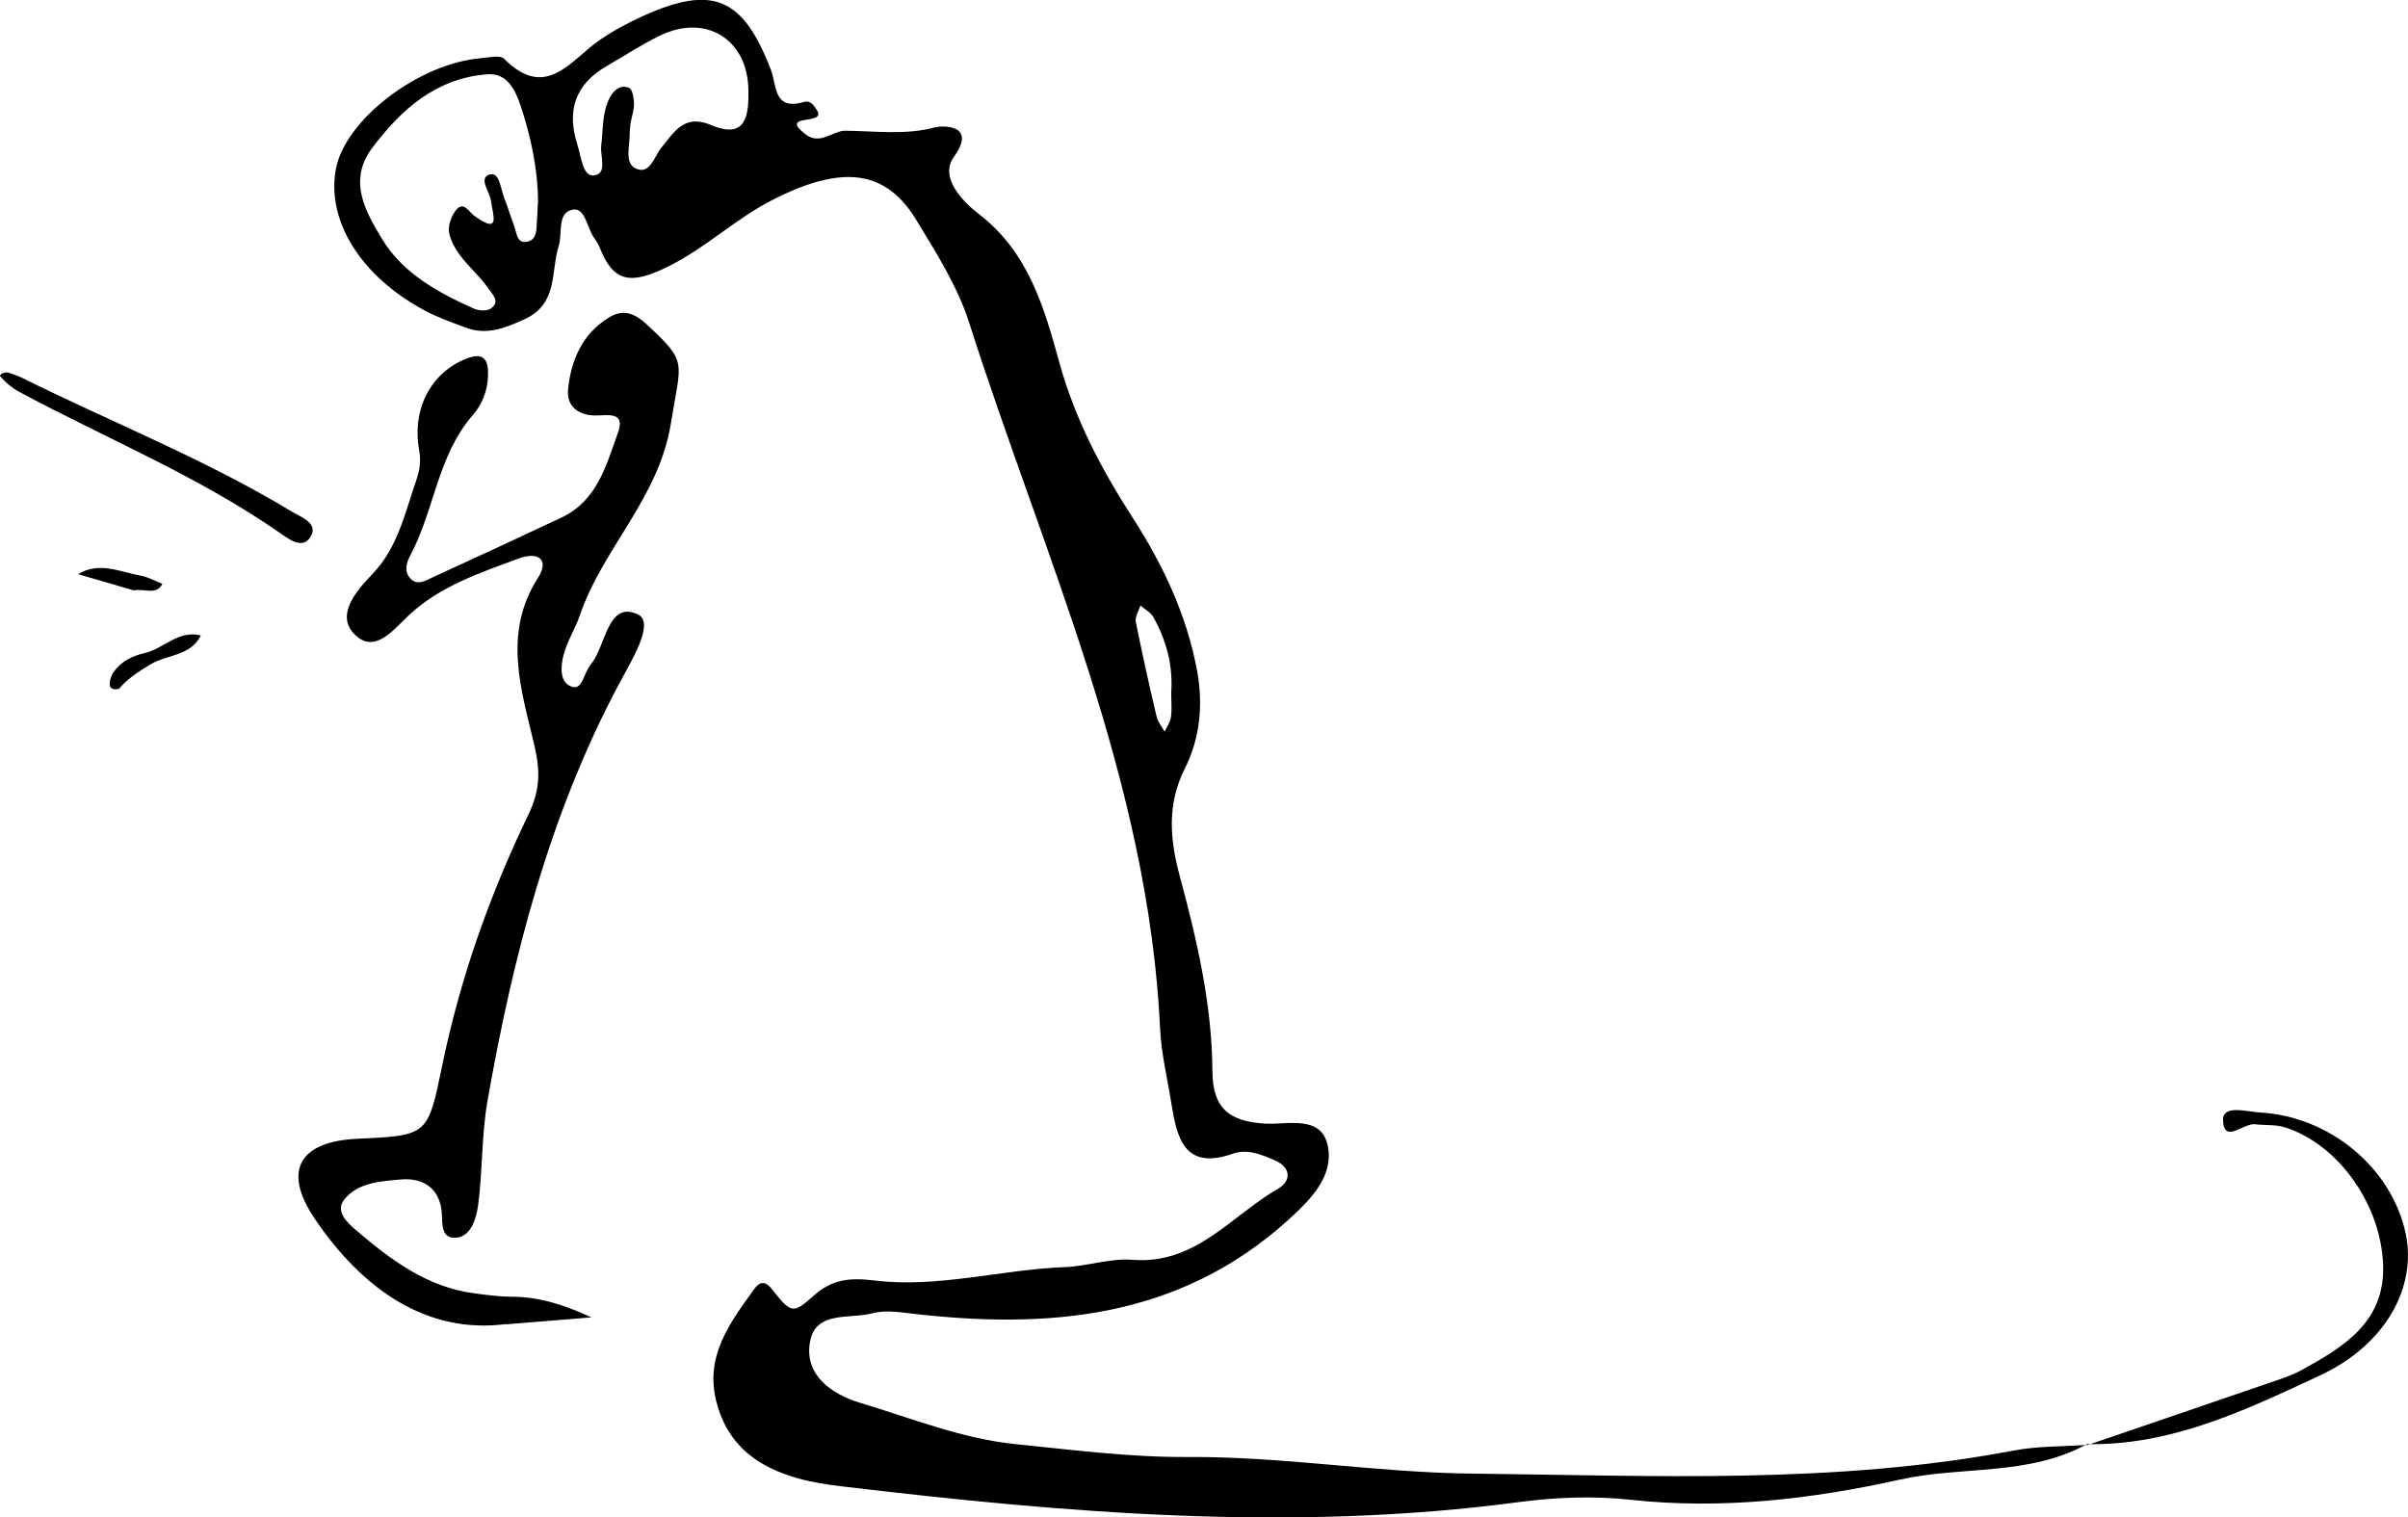 <?xml version="1.0" encoding="UTF-8"?>
<svg xmlns="http://www.w3.org/2000/svg" viewBox="0 0 194.5 122.57">
  <g id="a" data-name="Layer 1"/>
  <g id="b" data-name="Layer 2">
    <g id="c" data-name="Layer 1">
      <g>
        <path d="M168.55,116.66c-4.71,2.58-10.07,1.74-15.07,2.85-7.16,1.59-14.41,2.44-21.81,1.63-2.95-.32-6.02-.2-8.98,.19-18.34,2.44-36.56,.89-54.78-1.28-1.15-.14-2.32-.32-3.43-.63-3.24-.9-5.69-2.65-6.6-6.13-.98-3.72,1.05-6.4,3-9.11,.32-.45,.78-.93,1.47-.05,1.55,1.98,1.71,2.01,3.35,.55,1.49-1.33,2.86-1.5,4.92-1.25,5.13,.63,10.23-.88,15.39-1.08,1.82-.07,3.66-.73,5.45-.59,5.13,.41,8.01-3.59,11.8-5.76,1.01-.58,1.06-1.68-.26-2.26-1.07-.47-2.23-.96-3.38-.56-3.96,1.39-4.55-1.23-5.01-4.07-.31-1.97-.8-3.94-.9-5.93-.93-20.19-9.44-38.34-15.44-57.15-.93-2.9-2.64-5.6-4.24-8.23-2.46-4.06-5.91-4.54-11.56-1.69-3.06,1.54-5.52,3.99-8.69,5.51-2.77,1.33-4.22,1.24-5.33-1.6-.12-.31-.31-.59-.5-.86-.54-.8-.7-2.4-1.67-2.23-1.31,.23-.83,1.9-1.15,2.93-.66,2.11-.02,4.7-2.81,5.95-1.6,.72-3.05,1.29-4.74,.64-1.09-.41-2.2-.8-3.22-1.34-5.19-2.75-8.01-7.26-7.23-11.46,.74-3.96,6.63-8.49,11.64-8.94,.66-.06,1.62-.29,1.95,.04,3.39,3.4,5.35,.13,7.71-1.51,1.09-.75,2.28-1.39,3.49-1.94,5.66-2.56,8.1-1.51,10.35,4.35,.48,1.26,.2,3.31,2.65,2.59,.51-.15,.75,.18,1.06,.65,.85,1.28-3.19,.21-.9,1.97,1.15,.89,2.19-.3,3.18-.3,2.46,.02,4.88,.38,7.34-.29,.35-.09,3.4-.33,1.45,2.4-1.21,1.68,.74,3.64,2.03,4.63,4.01,3.09,5.28,7.6,6.49,12,1.27,4.6,3.42,8.64,5.95,12.57,2.46,3.82,4.36,7.88,5.18,12.36,.49,2.67,.23,5.41-.99,7.83-1.48,2.93-1.21,5.79-.41,8.74,1.39,5.16,2.6,10.37,2.63,15.73,.01,3.04,1.42,4.06,4.24,4.23,1.83,.11,4.59-.75,5.09,1.85,.46,2.39-1.37,4.27-3.17,5.9-8.87,8.04-19.48,8.9-30.66,7.57-.98-.12-2.03-.25-2.95,0-1.81,.49-4.59-.24-5.05,2.28-.51,2.75,1.81,4.28,4.06,4.96,4.14,1.24,8.19,2.89,12.53,3.33,4.64,.47,9.29,1.07,13.93,1.04,7.68-.05,15.27,1.26,22.92,1.34,14.62,.16,29.27,.89,43.77-1.86,1.95-.37,3.98-.32,5.97-.46l-.06-.07ZM43.46,16.33c-.02-2.68-.57-5.26-1.41-7.79-.43-1.3-1.1-2.66-2.67-2.54-4.12,.3-6.95,2.81-9.31,5.94-2.01,2.67-.53,5.17,.8,7.38,1.67,2.76,4.51,4.31,7.41,5.61,.39,.18,1.07,.21,1.38-.02,.77-.56,.12-1.12-.23-1.63-1.03-1.48-2.68-2.56-3.14-4.4-.14-.55,.13-1.35,.49-1.84,.65-.88,1.06,.05,1.53,.39,2.2,1.59,1.48-.1,1.35-1.19-.09-.75-1.04-1.84-.13-2.14,.81-.27,.9,1.12,1.18,1.84,.3,.77,.54,1.56,.83,2.34,.21,.56,.21,1.49,1.14,1.22,.73-.22,.64-1.04,.69-1.68,.04-.5,.05-.99,.08-1.49Zm7.48-6.48c-.03,.33-.08,.66-.08,.99,0,.97-.42,2.33,.47,2.76,1.18,.56,1.5-.95,2.08-1.66,1.05-1.29,1.86-2.76,4.03-1.84,2.93,1.25,3.04-.98,3.01-2.84-.06-4.11-3.46-6.17-7.13-4.39-1.49,.72-2.88,1.64-4.32,2.47-2.55,1.47-3.25,3.61-2.36,6.36,.3,.93,.43,2.51,1.26,2.47,1.22-.06,.56-1.55,.66-2.39,.17-1.31,.05-2.66,.69-3.89,.33-.63,.89-1.09,1.57-.79,.27,.12,.38,.83,.39,1.28,.01,.49-.17,.98-.26,1.47Zm43.66,46.11c.16-2.18-.38-4.22-1.44-6.11-.22-.39-.69-.63-1.04-.94-.14,.44-.46,.91-.38,1.31,.51,2.56,1.08,5.11,1.68,7.66,.1,.44,.43,.82,.65,1.22,.18-.39,.45-.77,.51-1.18,.09-.64,.02-1.3,.02-1.96Z"/>
        <path d="M40.88,106.95c-6.43,.84-11.61-2.83-15.44-8.48-2.68-3.95-1.23-6.28,3.46-6.49,5.68-.26,5.65-.27,6.82-5.92,1.45-7.05,3.84-13.79,6.96-20.26,.9-1.86,1-3.38,.49-5.57-1.03-4.39-2.61-9.03,.27-13.53,.98-1.54,.02-2.17-1.57-1.58-3.11,1.16-6.29,2.2-8.82,4.55-1.27,1.18-2.84,3.31-4.51,1.46-1.37-1.52,.24-3.41,1.51-4.73,2.08-2.14,2.65-4.95,3.57-7.6,.26-.76,.4-1.52,.24-2.41-.61-3.4,.97-6.31,3.83-7.43,1.4-.54,1.77,.11,1.73,1.38-.04,1.23-.47,2.32-1.24,3.2-2.85,3.27-3.09,7.69-5.05,11.34-.32,.6-.5,1.3,.02,1.85,.57,.61,1.23,.16,1.8-.1,3.48-1.59,6.95-3.2,10.41-4.83,2.89-1.36,3.61-4.24,4.56-6.87,.61-1.69-.82-1.38-1.76-1.37-1.42,.02-2.4-.74-2.28-2.06,.22-2.36,1.14-4.52,3.28-5.84,1.08-.67,1.98-.47,3.06,.53,3.39,3.13,2.77,2.94,1.98,7.94-.95,6.09-5.5,10.11-7.36,15.56-.37,1.09-1.03,2.1-1.32,3.21-.24,.93-.36,2.29,.74,2.59,.79,.21,.92-1.18,1.43-1.78,1.27-1.51,1.36-5.22,3.82-4.09,1.46,.68-.61,3.91-1.52,5.64-5.63,10.58-8.55,21.97-10.61,33.64-.49,2.77-.39,5.64-.76,8.43-.14,1.07-.57,2.58-1.81,2.65-1.34,.07-1.02-1.43-1.16-2.33-.3-1.9-1.73-2.51-3.25-2.38-1.6,.14-3.47,.23-4.58,1.6-.79,.97,.24,1.9,.95,2.51,2.81,2.39,5.73,4.6,9.56,5.09,.99,.13,1.99,.27,2.98,.27,2.31,0,4.41,.72,6.46,1.67-1.99,.16-3.97,.32-6.9,.56Z"/>
        <path d="M168.6,116.73c4.85-1.66,9.7-3.31,14.55-4.98,.94-.32,1.91-.62,2.77-1.09,3.4-1.87,6.73-3.89,6.57-8.48-.17-4.92-3.65-9.76-7.93-11.12-.76-.24-1.62-.15-2.43-.25-.91-.11-2.51,1.64-2.57-.34-.04-1.27,1.93-.67,2.99-.61,5.68,.32,10.66,4.52,11.77,9.81,.9,4.33-1.65,8.97-6.91,11.42-5.98,2.79-12,5.69-18.87,5.56l.06,.07Z"/>
        <path d="M.75,30.12c.31,.12,.63,.21,.93,.35,7.28,3.62,14.87,6.61,21.85,10.83,.77,.47,2.2,.94,1.57,2.03-.65,1.12-1.78,.21-2.56-.33-6.58-4.57-13.99-7.59-21.01-11.36-.57-.31-1.09-.75-1.51-1.24-.12-.13,.34-.41,.74-.29Z"/>
        <path d="M9.61,55.64c-.52,.11-.77-.05-.75-.44,.02-.31,.13-.66,.31-.91,.6-.85,1.5-1.31,2.48-1.53,1.57-.35,2.75-1.9,4.57-1.43-.82,1.66-2.69,1.53-4.02,2.31-1.01,.59-1.95,1.23-2.59,2Z"/>
        <path d="M10.78,47.68c-1.34-.39-2.91-.85-4.47-1.3,1.69-1.04,3.36-.19,5.02,.11,.62,.11,1.2,.44,1.79,.67-.51,.95-1.37,.36-2.34,.53Z"/>
      </g>
    </g>
  </g>
</svg>